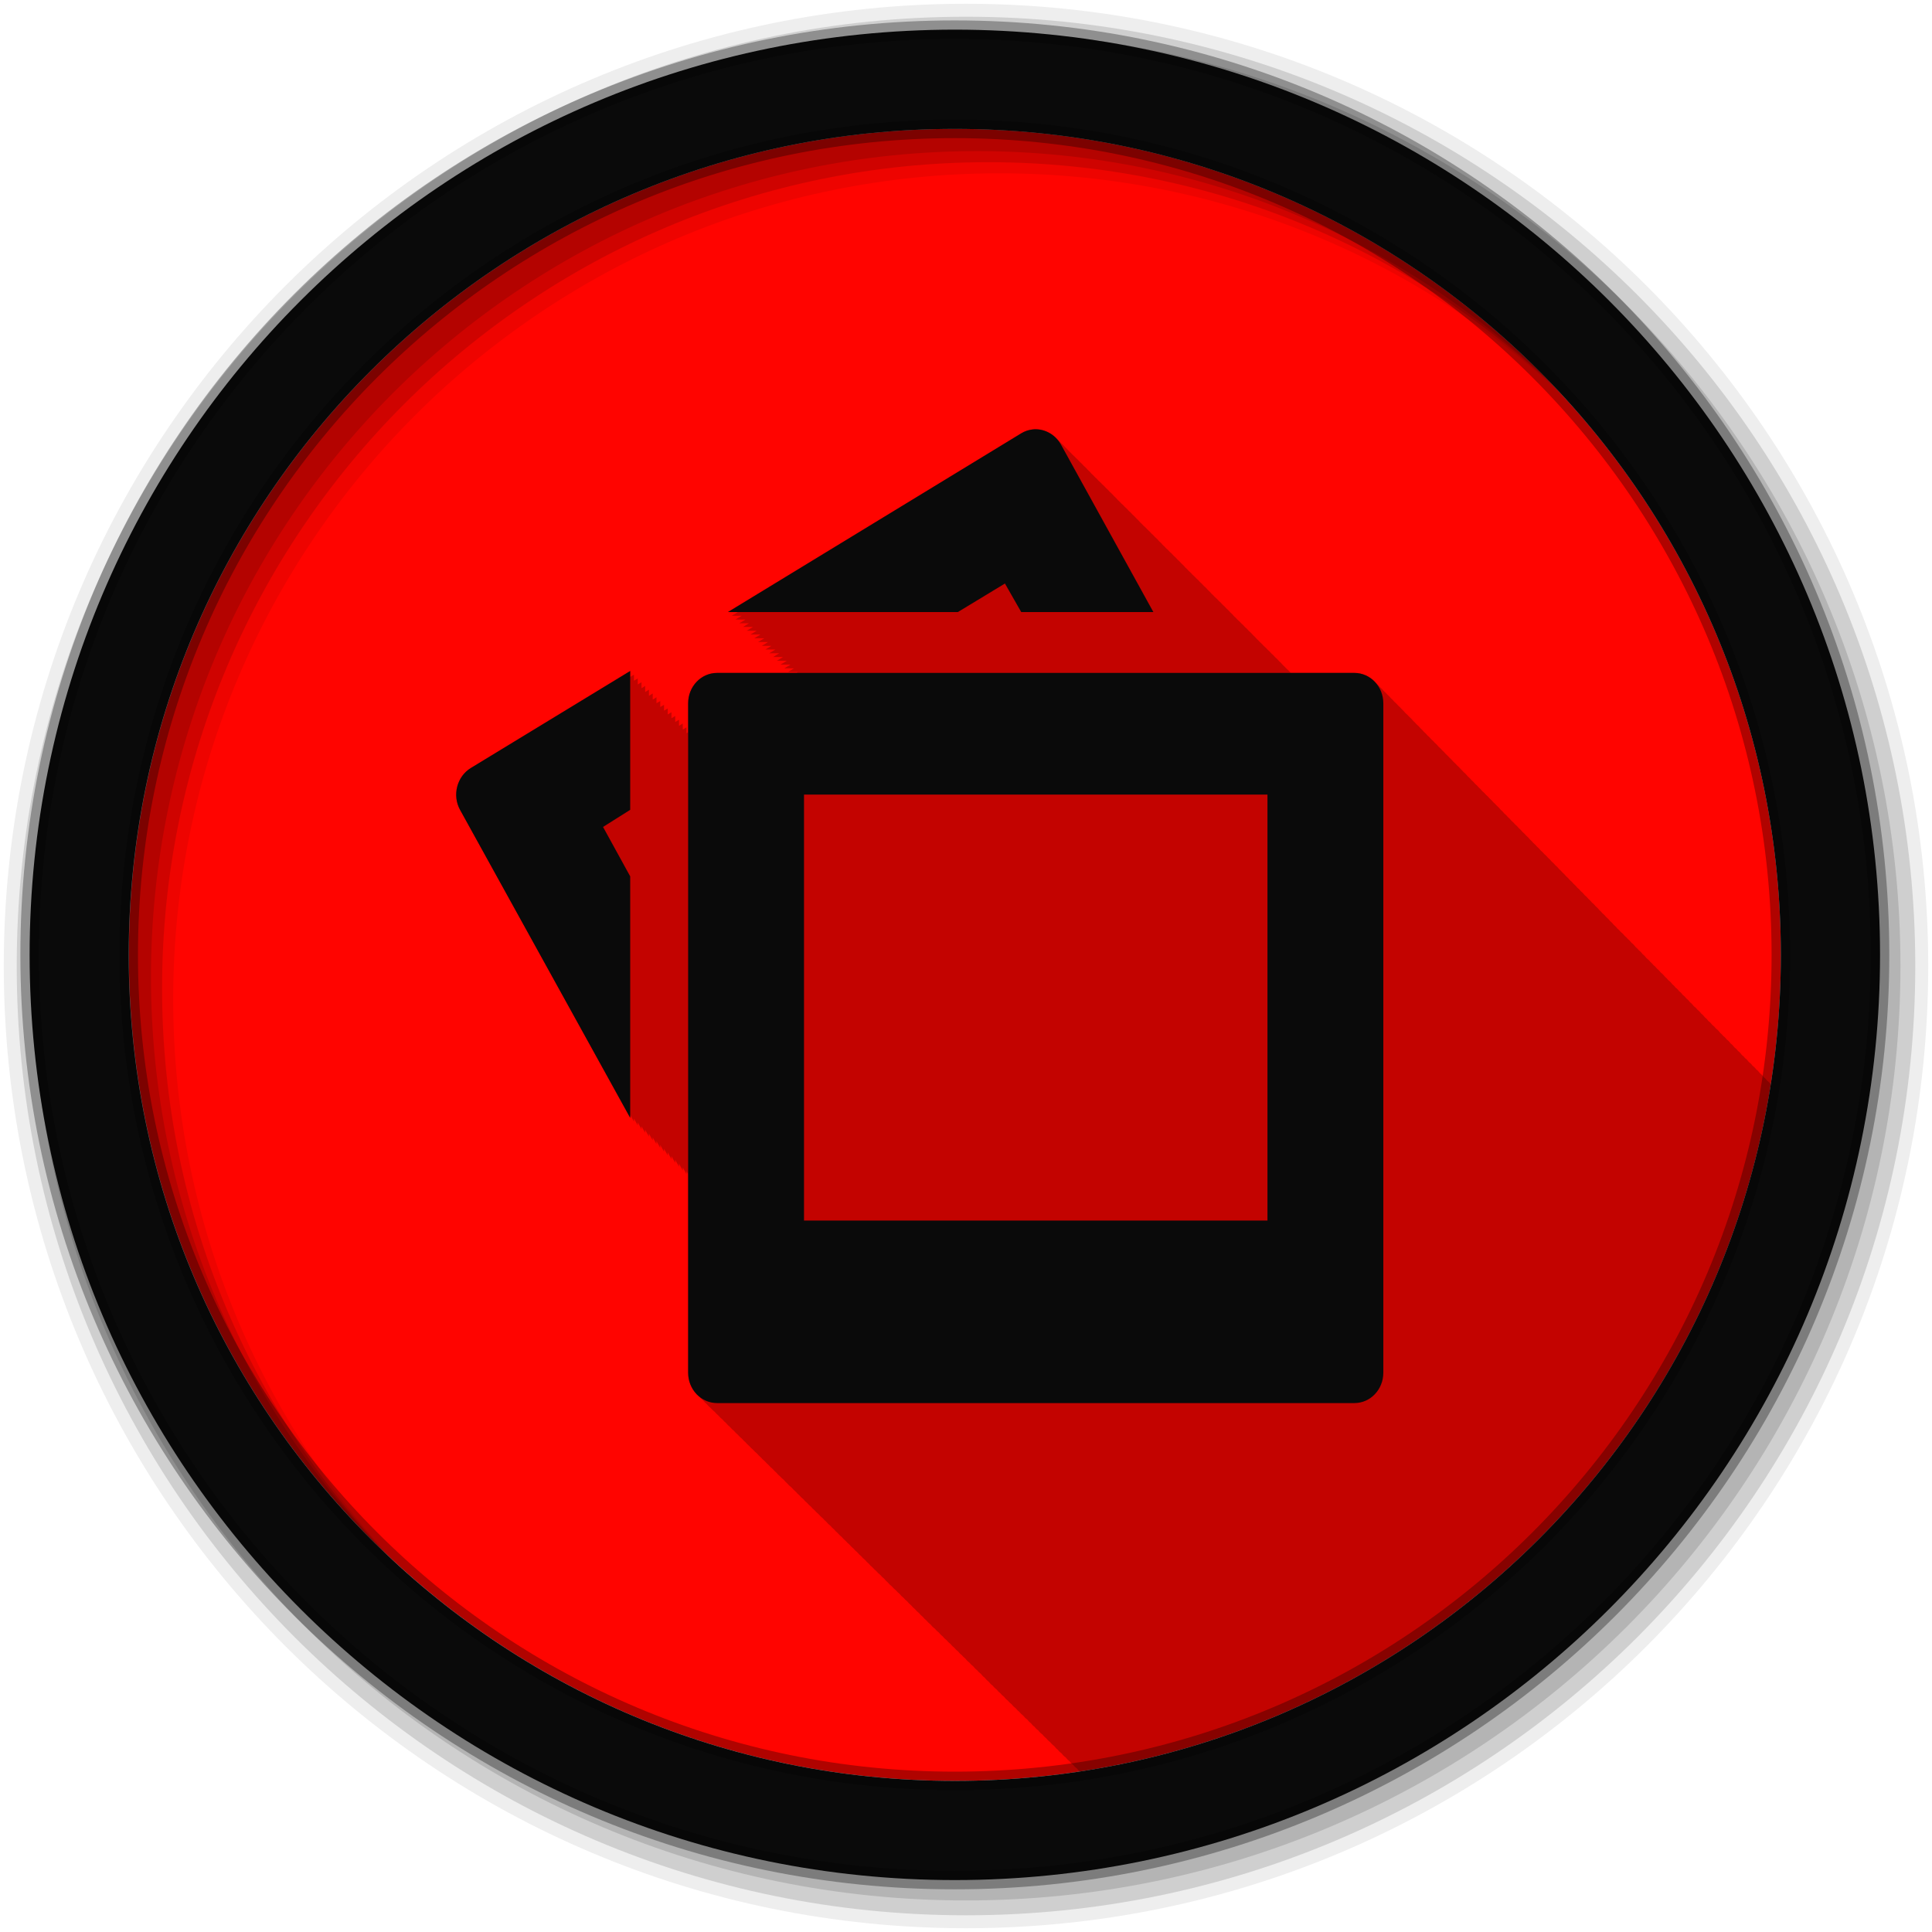 <svg height="512" viewBox="0 0 512 512" width="512" xmlns="http://www.w3.org/2000/svg">
 <path d="m471.95 253.05c0 120.9-98.01 218.9-218.9 218.9-120.9 0-218.9-98.01-218.9-218.9 0-120.9 98.01-218.9 218.9-218.9 120.9 0 218.9 98.01 218.9 218.9" fill="#ff0400" fill-rule="evenodd"/>
 <path d="m274.63 113.75c-.372-.01-.723.014-1.094.063-.99.129-1.986.473-2.906 1.031l-77.72 47.34h2.656c-.069.042-1.656 1-1.656 1h2.656c-.069.042-1.656 1-1.656 1h2.656c-.069.042-1.656 1-1.656 1h2.563c-.064.039-1.594.969-1.594.969h2.656l-1.656 1h2.656c-.069.042-1.656 1-1.656 1h2.656c-.069.042-1.656 1-1.656 1h2.656c-.069.042-1.656 1-1.656 1h2.656c-.069.042-1.656 1-1.656 1h2.563l-1.594.969h2.656c-.069.042-1.656 1-1.656 1h2.656c-.069.042-1.656 1-1.656 1h2.656c-.069.042-1.656 1-1.656 1h2.656c-.069.042-1.656 1-1.656 1h2.656l-1.656 1h2.563c-.064.039-1.594.969-1.594.969h2.656c-.015.009-.363.211-.375.219h-21.06c-4.252 0-7.688 3.596-7.688 8.06v7.688l-.406.25v-1.563l-1 .594v-1.594l-1 .594v-1.594l-1 .594v-1.594l-1 .594v-1.594l-1 .594v-1.594l-.969.594v-1.563l-1 .594v-1.594l-1 .594v-1.594l-1 .625v-1.625l-1 .625v-1.625l-1 .625v-1.625l-.844.531s-.124.062-.125.063v-1.563l-.656.375c-.001.001-.337.214-.344.219v-1.594l-.438.25c-.002.001-.545.333-.563.344v-1.594l-.219.125c-.003.002-.75.45-.781.469v-1.594l-42.22 25.719c-3.683 2.234-5 7.194-2.875 11.06l45.09 81.66v-.813c.044.079 1 1.813 1 1.813v-.813c.044.079 1 1.813 1 1.813v-.812l1 1.813v-.781c.041.075.969 1.75.969 1.75v-.813c.044.08 1 1.813 1 1.813v-.813c.045.081 1 1.813 1 1.813v-.813c.045.081 1 1.813 1 1.813v-.813l1 1.813v-.813c.045.082 1 1.813 1 1.813v-.781c.043.077.969 1.75.969 1.75v-.813l1 1.813v-.813c.046.083 1 1.813 1 1.813v-.813c.046.084 1 1.813 1 1.813v-.813c.047.084 1 1.813 1 1.813v-.813c.047.085 1 1.813 1 1.813v-.781l.406.719v52.656c0 2.602 1.154 4.903 2.969 6.375.306.361.637.671 1 .969.313.373.657.725 1.031 1.031.313.37.658.729 1.031 1.031.308.362.665.671 1.031.969.306.363.635.701 1 1 .32.381.678.722 1.063 1.031.288.339.597.656.938.938.312.379.655.722 1.031 1.031.318.383.679.721 1.063 1.031.31.369.659.731 1.031 1.031.322.383.674.723 1.063 1.031.296.347.616.684.969.969.304.361.636.706 1 1 .31.372.658.698 1.031 1 .31.373.657.698 1.031 1 .287.345.595.654.938.938.33.41.718.768 1.125 1.094.292.349.619.684.969.969.326.396.695.748 1.094 1.063.295.35.615.684.969.969.316.384.645.725 1.031 1.031.294.354.645.65 1 .938.295.361.611.707.969 1 .321.4.697.715 1.094 1.031.318.389.672.754 1.063 1.063.282.338.599.662.938.938.312.385.679.725 1.063 1.031.31.379.651.73 1.031 1.031.297.36.638.68 1 .969.293.363.61.677.969.969.299.375.663.7 1.031 1 .321.402.693.748 1.094 1.063.279.341.599.661.938.938.328.417.711.771 1.125 1.094.294.358.609.683.969.969.286.354.618.685.969.969.31.394.673.722 1.063 1.031.318.398.664.754 1.063 1.063.287.352.617.657.969.938.309.392.643.725 1.031 1.031.3.376.657.705 1.031 1 .315.395.666.758 1.063 1.063.306.377.65.707 1.031 1 .292.36.607.686.969.969.304.38.65.736 1.031 1.031.28.348.622.661.969.938.306.395.673.726 1.063 1.031.299.379.655.706 1.031 1 .289.367.607.713.969 1 .305.393.674.729 1.063 1.031.308.392.67.732 1.063 1.031.282.353.617.661.969.938.314.408.658.754 1.063 1.063.284.361.611.656.969.938.307.4.667.76 1.063 1.063.291.37.631.715 1 1 .308.398.665.732 1.063 1.031.294.374.626.715 1 1 .29.369.631.718 1 1 .294.38.653.711 1.031 1 .333.43.718.815 1.156 1.125.307.373.64.723 1.031 1 .303.367.615.728 1 1 .304.37.644.726 1.031 1 .305.375.64.723 1.031 1 .302.37.614.727 1 1 .302.373.643.725 1.031 1 .3.37.615.727 1 1 .274.343.589.646.938.906.318.419.669.794 1.094 1.094.301.379.64.724 1.031 1 .3.38.609.724 1 1 .299.38.641.724 1.031 1 .297.378.612.725 1 1 .299.385.638.753 1.031 1.031.302.386.633.755 1.031 1.031.297.375.642.73 1.031 1 .294.372.614.732 1 1 .289.373.619.699 1 .969.3.392.631.753 1.031 1.031.285.367.625.704 1 .969.304.401.652.75 1.063 1.031.283.368.594.704.969.969.289.388.641.724 1.031 1 .301.404.652.751 1.063 1.031.279.367.597.706.969.969.284.384.615.728 1 1 .284.39.643.725 1.031 1 .298.411.649.749 1.063 1.031.285.385.611.731 1 1 .289.394.633.728 1.031 1 .295.405.652.756 1.063 1.031.282.38.583.737.969 1 .284.39.638.732 1.031 1 .295.405.649.76 1.063 1.031.274.367.595.714.969.969.289.405.623.759 1.031 1.031.275.38.617.708 1 .969.215.306.468.553.75.781 93.99-14.263 168.36-88.31 183.13-182.12-.023-.017-.038-.046-.063-.063-.105-.14-.223-.282-.344-.406-.167-.175-.365-.331-.563-.469-.012-.008-.019-.023-.031-.031-.109-.15-.217-.305-.344-.438-.154-.168-.318-.302-.5-.438-.012-.009-.02-.023-.031-.031-.269-.417-.63-.786-1.031-1.063-.262-.383-.592-.74-.969-1-.265-.386-.59-.707-.969-.969-.272-.398-.608-.733-1-1-.271-.387-.584-.738-.969-1-.235-.334-.523-.6-.844-.844-.013-.019-.018-.043-.031-.063-.018-.013-.044-.018-.063-.031-.265-.384-.594-.735-.969-1-.266-.381-.595-.705-.969-.969-.269-.384-.592-.733-.969-1-.279-.398-.606-.759-1-1.031-.275-.379-.589-.706-.969-.969-.227-.313-.513-.576-.813-.813-.294-.456-.69-.848-1.125-1.156-.272-.374-.596-.705-.969-.969-.281-.387-.613-.73-1-1-.273-.368-.568-.707-.938-.969-.281-.387-.584-.728-.969-1-.279-.377-.591-.733-.969-1-.279-.375-.623-.702-1-.969-.28-.372-.593-.735-.969-1-.282-.375-.59-.732-.969-1-.281-.37-.594-.703-.969-.969-.284-.374-.59-.732-.969-1-.285-.373-.59-.701-.969-.969-.256-.335-.543-.654-.875-.906-.304-.418-.677-.799-1.094-1.094-.252-.322-.521-.63-.844-.875-.309-.425-.67-.794-1.094-1.094-.289-.369-.59-.732-.969-1-.288-.365-.593-.703-.969-.969-.25-.316-.528-.632-.844-.875-.28-.381-.63-.686-1-.969-.289-.39-.616-.744-1-1.031-.311-.409-.648-.801-1.063-1.094-.247-.307-.505-.573-.813-.813-.325-.441-.684-.844-1.125-1.156-.296-.365-.589-.732-.969-1-.243-.297-.513-.578-.813-.813-.303-.407-.661-.763-1.063-1.063-.259-.331-.548-.617-.875-.875-.289-.388-.622-.739-1-1.031-.294-.386-.618-.741-1-1.031-.291-.375-.594-.717-.969-1-.291-.371-.627-.719-1-1-.255-.322-.526-.621-.844-.875-.269-.357-.595-.69-.938-.969-.283-.381-.634-.707-1-1-.281-.371-.609-.712-.969-1-.28-.37-.611-.681-.969-.969-.301-.399-.641-.76-1.031-1.063-.273-.347-.595-.665-.938-.938-.296-.385-.621-.736-1-1.031-.286-.364-.608-.686-.969-.969-.29-.369-.603-.714-.969-1-.283-.36-.583-.687-.938-.969-.266-.339-.576-.636-.906-.906-.301-.398-.645-.755-1.031-1.063-.285-.362-.612-.684-.969-.969-.288-.366-.608-.713-.969-1-.286-.363-.612-.683-.969-.969-.285-.362-.614-.683-.969-.969-.287-.364-.611-.712-.969-1-.287-.365-.611-.68-.969-.969-.27-.343-.574-.661-.906-.938-.294-.382-.63-.73-1-1.031-.282-.358-.62-.683-.969-.969-.287-.365-.612-.709-.969-1-.285-.362-.616-.679-.969-.969-.287-.365-.614-.677-.969-.969-.287-.365-.613-.708-.969-1-.288-.366-.613-.675-.969-.969-.291-.37-.609-.704-.969-1-.311-.395-.643-.752-1.031-1.063-.266-.327-.554-.607-.875-.875-.287-.365-.616-.706-.969-1-.265-.336-.585-.629-.906-.906-.009-.011-.022-.02-.031-.031-.011-.009-.02-.022-.031-.031-.281-.357-.625-.678-.969-.969-.286-.364-.618-.705-.969-1-.284-.361-.622-.675-.969-.969-.29-.368-.614-.701-.969-1-.287-.365-.618-.672-.969-.969-.335-.426-.704-.823-1.125-1.156-.244-.288-.496-.569-.781-.813-.282-.359-.625-.674-.969-.969-.284-.361-.623-.672-.969-.969-.286-.363-.622-.702-.969-1-.287-.365-.62-.669-.969-.969-.289-.367-.618-.699-.969-1-.29-.368-.616-.666-.969-.969-.319-.405-.669-.768-1.063-1.094-.267-.325-.558-.603-.875-.875-.313-.398-.678-.74-1.063-1.063-.284-.348-.597-.681-.938-.969-.263-.322-.565-.635-.875-.906-.318-.405-.703-.766-1.094-1.094-.266-.323-.561-.635-.875-.906-.309-.388-.656-.746-1.031-1.063-.288-.35-.626-.647-.969-.938-.298-.366-.611-.73-.969-1.031-.294-.358-.617-.672-.969-.969-.312-.38-.655-.72-1.031-1.031-.282-.336-.573-.656-.906-.938-.299-.365-.612-.698-.969-1-.252-.304-.551-.583-.844-.844-.023-.029-.039-.065-.063-.094-.017-.015-.045-.016-.063-.031-.299-.363-.612-.699-.969-1-.312-.377-.658-.721-1.031-1.031-1.407-1.664-3.457-2.719-5.75-2.719h-16.844c-.066-.057-.12-.133-.188-.188-.311-.356-.641-.68-1-.969-.275-.318-.56-.61-.875-.875-.309-.37-.64-.73-1-1.031-.338-.403-.695-.773-1.094-1.094-.315-.363-.635-.706-1-1-.315-.363-.635-.706-1-1-.311-.356-.641-.68-1-.969-.315-.363-.635-.706-1-1-.274-.315-.563-.612-.875-.875-.309-.37-.64-.73-1-1.031-.338-.403-.695-.773-1.094-1.094-.315-.363-.635-.706-1-1-.311-.356-.641-.711-1-1-.311-.356-.641-.68-1-.969-.275-.318-.56-.61-.875-.875-.309-.37-.64-.73-1-1.031-.338-.403-.695-.773-1.094-1.094-.315-.363-.635-.706-1-1-.311-.356-.641-.711-1-1-.311-.356-.641-.68-1-.969-.275-.318-.56-.61-.875-.875-.309-.37-.64-.73-1-1.031-.338-.403-.695-.773-1.094-1.094-.315-.363-.635-.706-1-1-.311-.356-.641-.711-1-1-.311-.356-.641-.68-1-.969-.315-.363-.635-.706-1-1-.274-.315-.563-.612-.875-.875-.342-.41-.689-.8-1.094-1.125-.315-.363-.635-.706-1-1-.315-.363-.635-.706-1-1-.311-.356-.641-.711-1-1-.311-.356-.641-.68-1-.969-.274-.315-.563-.612-.875-.875-.309-.37-.64-.73-1-1.031-.338-.403-.695-.773-1.094-1.094-.315-.363-.635-.706-1-1-.311-.356-.641-.711-1-1-.311-.356-.641-.68-1-.969-.275-.318-.56-.61-.875-.875-.309-.37-.64-.73-1-1.031-.338-.403-.695-.773-1.094-1.094-.315-.363-.635-.706-1-1-.311-.356-.641-.711-1-1-.311-.356-.641-.68-1-.969-.275-.318-.56-.61-.875-.875-.309-.37-.64-.73-1-1.031-.338-.403-.695-.773-1.094-1.094-.315-.363-.635-.706-1-1-.315-.363-.635-.706-1-1-.311-.356-.641-.68-1-.969-.315-.363-.635-.706-1-1-.274-.315-.563-.612-.875-.875-.309-.37-.64-.73-1-1.031-.338-.403-.695-.773-1.094-1.094-.315-.363-.635-.706-1-1-.311-.356-.641-.711-1-1-.311-.356-.641-.68-1-.969-.275-.318-.56-.61-.875-.875-.309-.37-.64-.73-1-1.031-.338-.403-.695-.773-1.094-1.094-.315-.363-.635-.706-1-1-1.452-1.664-3.49-2.633-5.563-2.688" fill-opacity=".235"/>
 <g fill-rule="evenodd">
  <path d="m256 1c-140.83 0-255 114.17-255 255s114.17 255 255 255 255-114.17 255-255-114.17-255-255-255m8.827 44.931c120.9 0 218.9 98 218.9 218.9s-98 218.9-218.9 218.9-218.93-98-218.93-218.9 98.03-218.9 218.93-218.9" fill-opacity=".067"/>
  <g fill-opacity=".129">
   <path d="m256 4.433c-138.94 0-251.57 112.63-251.57 251.57s112.63 251.57 251.57 251.57 251.57-112.63 251.57-251.57-112.63-251.57-251.57-251.57m5.885 38.556c120.9 0 218.9 98 218.9 218.9s-98 218.9-218.9 218.9-218.93-98-218.93-218.9 98.03-218.9 218.93-218.9"/>
   <path d="m256 8.356c-136.77 0-247.64 110.87-247.64 247.64s110.87 247.64 247.64 247.64 247.64-110.87 247.64-247.64-110.87-247.64-247.64-247.64m2.942 31.691c120.9 0 218.9 98 218.9 218.9s-98 218.9-218.9 218.9-218.93-98-218.93-218.9 98.03-218.9 218.93-218.9"/>
  </g>
  <path d="m253.04 7.859c-135.42 0-245.19 109.78-245.19 245.19 0 135.42 109.78 245.19 245.19 245.19 135.42 0 245.19-109.78 245.19-245.19 0-135.42-109.78-245.19-245.19-245.19zm0 26.297c120.9 0 218.9 98 218.9 218.9s-98 218.9-218.9 218.9-218.93-98-218.93-218.9 98.03-218.9 218.93-218.9z" fill="#0a0a0a" stroke="#000000" stroke-opacity=".31" stroke-width="4.904"/>
 </g>
 <path d="m273.52 113.82c-.99.129-1.958.45-2.879 1.01l-77.73 47.37h60.933l12.474-7.559 4.318 7.559h35.02l-24.469-44.35c-1.595-2.901-4.708-4.422-7.677-4.03m-106.5 64l-42.22 25.7c-3.683 2.233-5.01 7.218-2.879 11.09l45.1 81.64v-63.999l-7.197-13.1 7.197-4.535v-36.787m23.03.505c-4.253 0-7.677 3.596-7.677 8.06v177.38c0 4.467 3.424 8.06 7.677 8.06h168.88c4.253 0 7.677-3.596 7.677-8.06v-177.38c0-4.467-3.424-8.06-7.677-8.06zm23.03 32.25h122.82v112.88h-122.82z" fill="#0a0a0a"/>
</svg>
